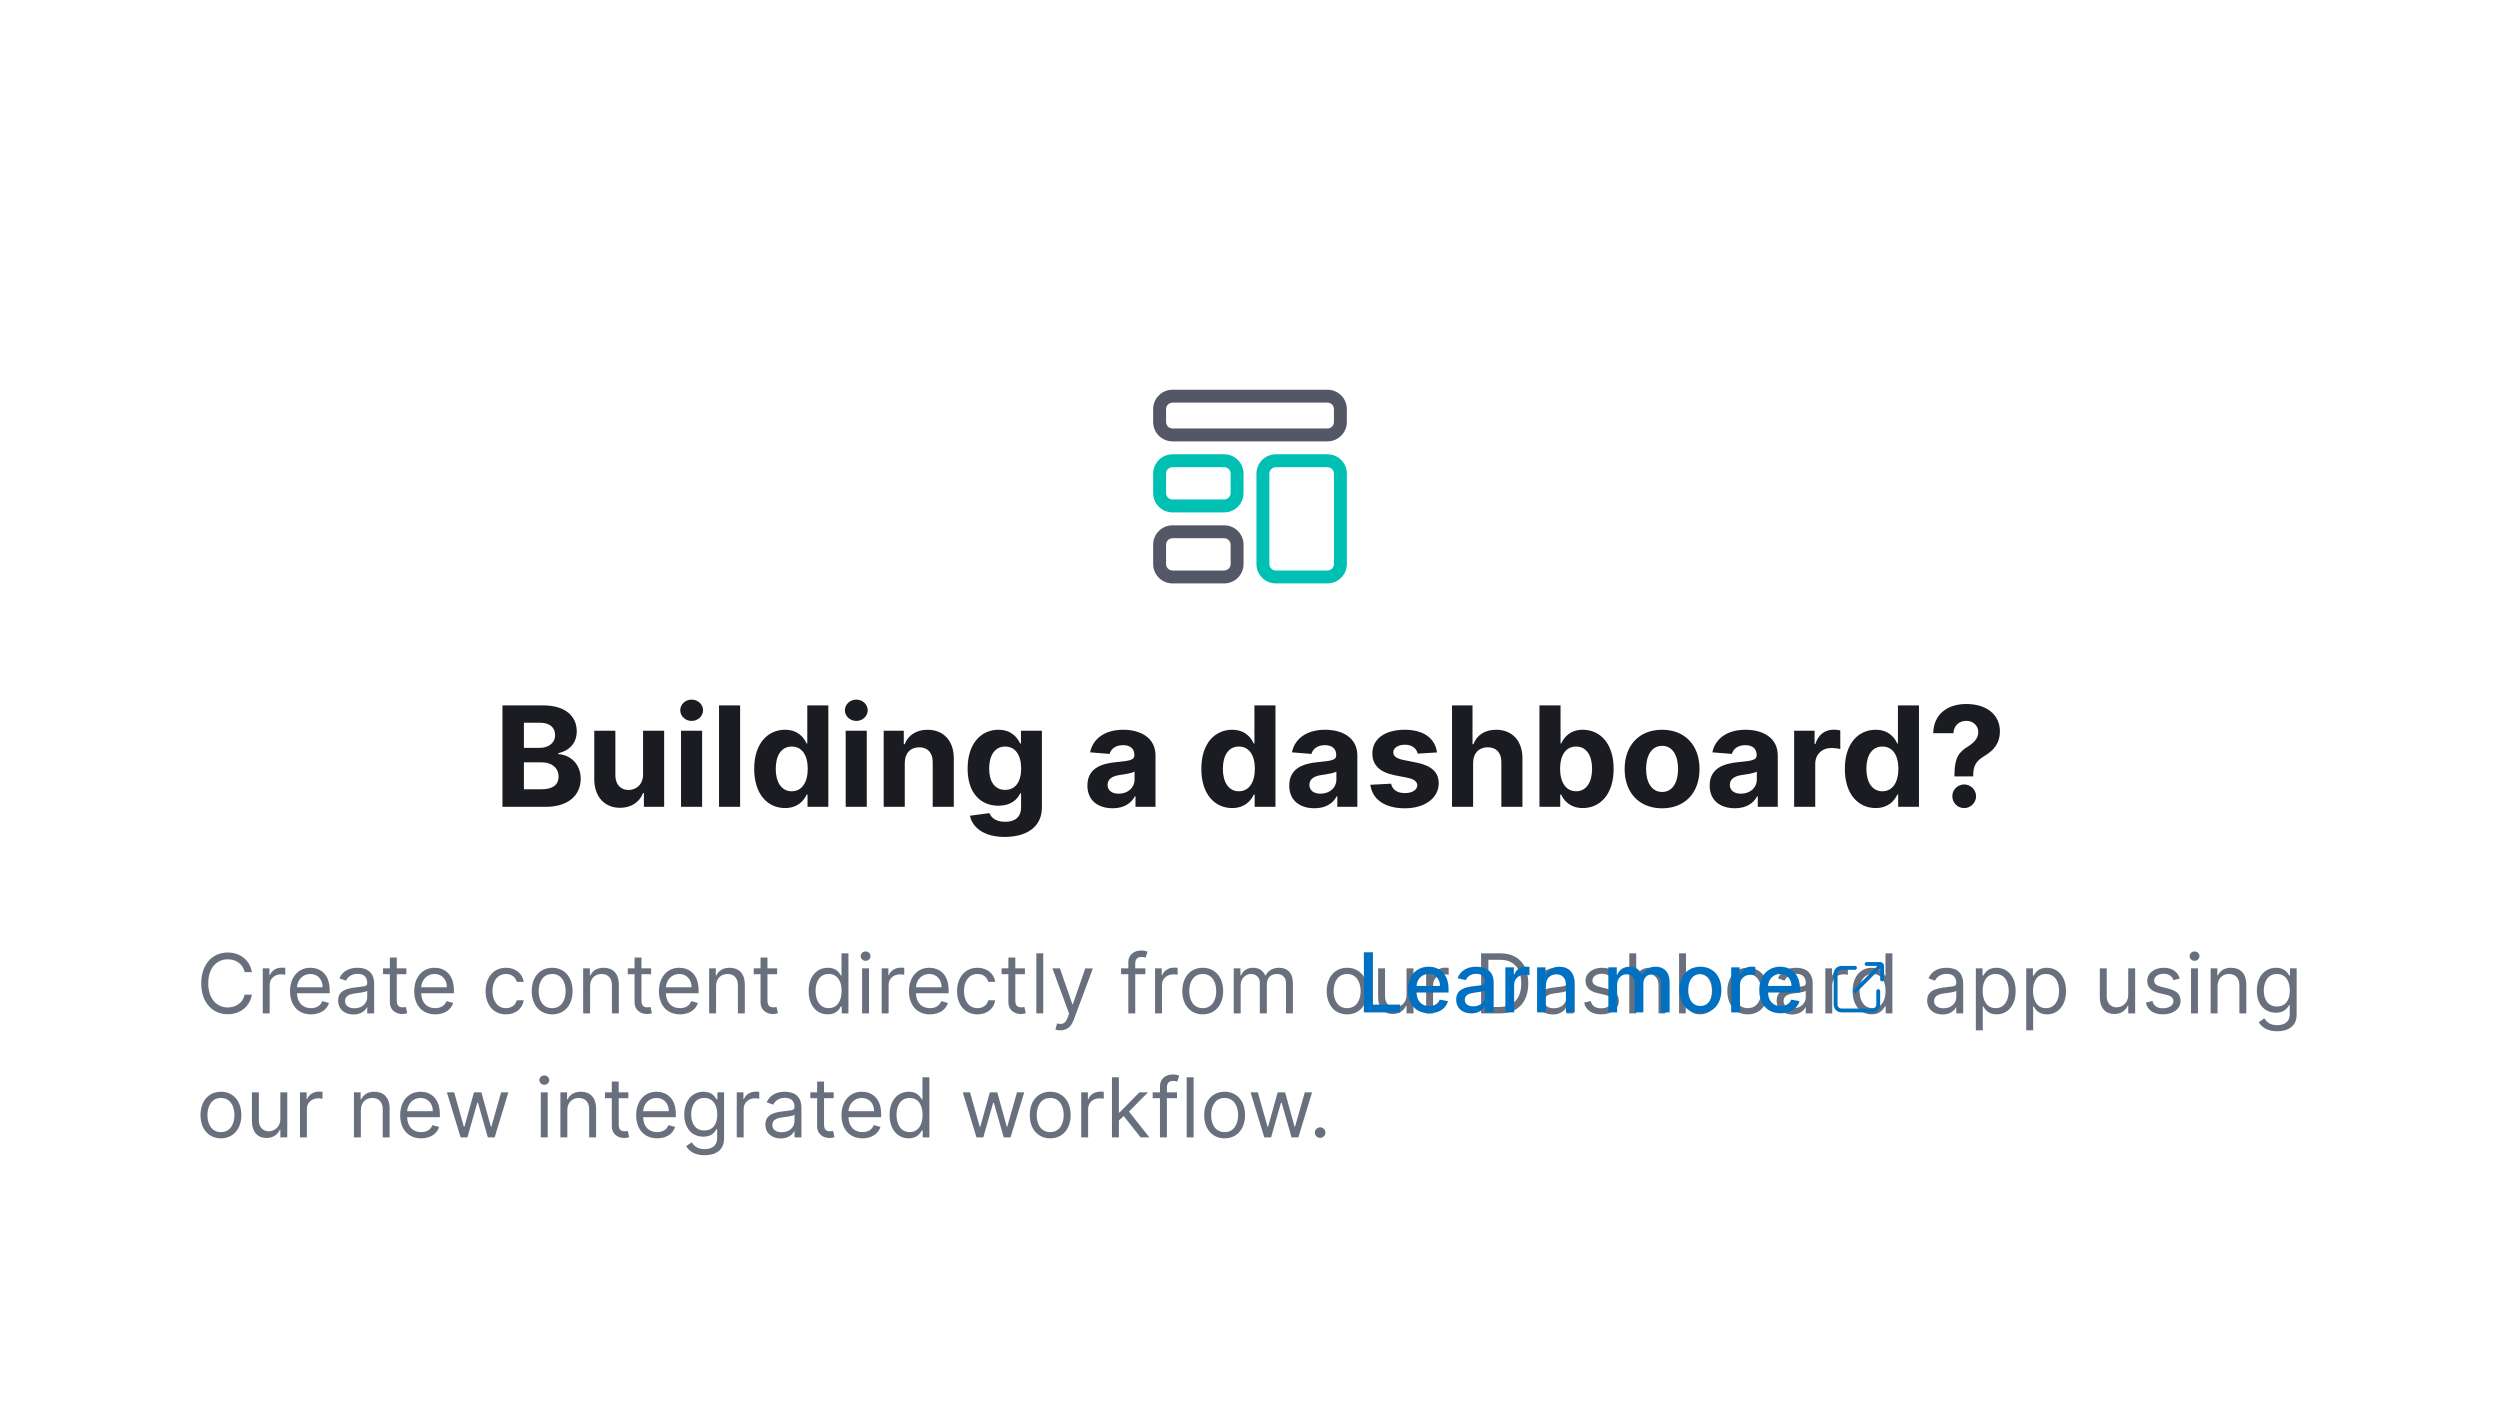 <svg width="484" height="275" viewBox="0 0 484 275" fill="none" xmlns="http://www.w3.org/2000/svg">
<g filter="url(#filter0_dddd_23338_281568)">
<rect x="14" y="6" width="456" height="240" rx="6" fill="white"/>
<path fill-rule="evenodd" clip-rule="evenodd" d="M257 51.25H227C224.929 51.25 223.25 52.929 223.25 55V57.5C223.25 59.571 224.929 61.25 227 61.25H257C259.071 61.25 260.75 59.571 260.75 57.5V55C260.75 52.929 259.071 51.25 257 51.25ZM225.75 55C225.75 54.31 226.31 53.75 227 53.75H257C257.69 53.75 258.25 54.31 258.25 55V57.5C258.25 58.19 257.69 58.75 257 58.75H227C226.31 58.75 225.75 58.19 225.75 57.5V55Z" fill="#535766"/>
<path fill-rule="evenodd" clip-rule="evenodd" d="M237 63.75H227C224.929 63.75 223.25 65.429 223.25 67.5V71.25C223.25 73.321 224.929 75 227 75H237C239.071 75 240.75 73.321 240.75 71.25V67.5C240.75 65.429 239.071 63.75 237 63.75ZM225.75 67.5C225.75 66.81 226.31 66.25 227 66.25H237C237.69 66.25 238.25 66.81 238.25 67.5V71.25C238.25 71.94 237.69 72.5 237 72.5H227C226.31 72.5 225.75 71.94 225.75 71.25V67.5Z" fill="#00BFB3"/>
<path fill-rule="evenodd" clip-rule="evenodd" d="M237 77.5H227C224.929 77.5 223.25 79.179 223.25 81.25V85C223.25 87.071 224.929 88.75 227 88.75H237C239.071 88.75 240.75 87.071 240.75 85V81.25C240.75 79.179 239.071 77.5 237 77.5ZM225.75 81.25C225.75 80.56 226.31 80 227 80H237C237.69 80 238.25 80.56 238.25 81.25V85C238.25 85.69 237.69 86.25 237 86.25H227C226.31 86.25 225.75 85.69 225.75 85V81.25Z" fill="#535766"/>
<path fill-rule="evenodd" clip-rule="evenodd" d="M257 63.75H247C244.929 63.75 243.25 65.429 243.25 67.5V85C243.25 87.071 244.929 88.75 247 88.75H257C259.071 88.75 260.75 87.071 260.75 85V67.5C260.75 65.429 259.071 63.75 257 63.75ZM245.75 67.5C245.75 66.81 246.31 66.25 247 66.25H257C257.69 66.25 258.25 66.81 258.25 67.5V85C258.25 85.69 257.69 86.25 257 86.25H247C246.31 86.25 245.75 85.69 245.75 85V67.5Z" fill="#00BFB3"/>
<path d="M97.276 132H105.666C110.077 132 112.426 129.699 112.426 126.573C112.426 123.668 110.345 121.913 108.111 121.808V121.616C110.153 121.156 111.659 119.708 111.659 117.397C111.659 114.454 109.473 112.364 105.139 112.364H97.276V132ZM101.428 128.606V123.39H104.909C106.903 123.39 108.14 124.54 108.14 126.161C108.14 127.637 107.133 128.606 104.813 128.606H101.428ZM101.428 120.581V115.719H104.583C106.424 115.719 107.469 116.669 107.469 118.088C107.469 119.641 106.203 120.581 104.506 120.581H101.428ZM124.495 125.729C124.504 127.705 123.152 128.74 121.685 128.74C120.142 128.74 119.144 127.657 119.135 125.921V117.273H115.05V126.65C115.06 130.092 117.073 132.192 120.036 132.192C122.251 132.192 123.843 131.051 124.504 129.325H124.658V132H128.579V117.273H124.495V125.729ZM131.846 132H135.931V117.273H131.846V132ZM133.898 115.374C135.116 115.374 136.113 114.444 136.113 113.303C136.113 112.172 135.116 111.242 133.898 111.242C132.69 111.242 131.693 112.172 131.693 113.303C131.693 114.444 132.69 115.374 133.898 115.374ZM143.287 112.364H139.203V132H143.287V112.364ZM151.986 132.24C154.364 132.24 155.601 130.869 156.166 129.641H156.339V132H160.366V112.364H156.291V119.746H156.166C155.62 118.548 154.441 117.081 151.976 117.081C148.745 117.081 146.013 119.593 146.013 124.656C146.013 129.584 148.63 132.24 151.986 132.24ZM153.28 128.989C151.277 128.989 150.183 127.206 150.183 124.636C150.183 122.086 151.257 120.331 153.28 120.331C155.265 120.331 156.377 122.009 156.377 124.636C156.377 127.263 155.246 128.989 153.28 128.989ZM163.724 132H167.809V117.273H163.724V132ZM165.776 115.374C166.994 115.374 167.991 114.444 167.991 113.303C167.991 112.172 166.994 111.242 165.776 111.242C164.568 111.242 163.571 112.172 163.571 113.303C163.571 114.444 164.568 115.374 165.776 115.374ZM175.165 123.486C175.175 121.587 176.306 120.475 177.955 120.475C179.595 120.475 180.582 121.549 180.573 123.352V132H184.657V122.623C184.657 119.19 182.644 117.081 179.576 117.081C177.39 117.081 175.808 118.155 175.146 119.871H174.973V117.273H171.081V132H175.165V123.486ZM194.511 137.83C198.721 137.83 201.712 135.912 201.712 132.144V117.273H197.656V119.746H197.503C196.956 118.548 195.758 117.081 193.294 117.081C190.063 117.081 187.33 119.593 187.33 124.608C187.33 129.507 189.986 131.789 193.303 131.789C195.652 131.789 196.966 130.61 197.503 129.392H197.676V132.086C197.676 134.109 196.381 134.896 194.607 134.896C192.805 134.896 191.894 134.109 191.558 133.218L187.781 133.726C188.27 136.046 190.542 137.83 194.511 137.83ZM194.598 128.721C192.594 128.721 191.501 127.129 191.501 124.588C191.501 122.086 192.575 120.331 194.598 120.331C196.583 120.331 197.695 122.009 197.695 124.588C197.695 127.187 196.563 128.721 194.598 128.721ZM215.411 132.278C217.588 132.278 218.997 131.329 219.716 129.958H219.831V132H223.705V122.067C223.705 118.558 220.732 117.081 217.453 117.081C213.925 117.081 211.605 118.768 211.039 121.453L214.817 121.76C215.095 120.782 215.967 120.063 217.434 120.063C218.824 120.063 219.62 120.763 219.62 121.971V122.028C219.62 122.978 218.614 123.102 216.053 123.352C213.139 123.62 210.521 124.598 210.521 127.887C210.521 130.801 212.602 132.278 215.411 132.278ZM216.581 129.459C215.325 129.459 214.424 128.874 214.424 127.752C214.424 126.602 215.373 126.036 216.811 125.835C217.703 125.71 219.16 125.499 219.649 125.173V126.736C219.649 128.28 218.374 129.459 216.581 129.459ZM238.549 132.24C240.927 132.24 242.164 130.869 242.73 129.641H242.902V132H246.929V112.364H242.855V119.746H242.73C242.183 118.548 241.004 117.081 238.54 117.081C235.309 117.081 232.576 119.593 232.576 124.656C232.576 129.584 235.194 132.24 238.549 132.24ZM239.844 128.989C237.84 128.989 236.747 127.206 236.747 124.636C236.747 122.086 237.821 120.331 239.844 120.331C241.829 120.331 242.941 122.009 242.941 124.636C242.941 127.263 241.809 128.989 239.844 128.989ZM254.487 132.278C256.664 132.278 258.073 131.329 258.792 129.958H258.907V132H262.781V122.067C262.781 118.558 259.809 117.081 256.53 117.081C253.001 117.081 250.681 118.768 250.115 121.453L253.893 121.76C254.171 120.782 255.043 120.063 256.51 120.063C257.901 120.063 258.696 120.763 258.696 121.971V122.028C258.696 122.978 257.69 123.102 255.13 123.352C252.215 123.62 249.597 124.598 249.597 127.887C249.597 130.801 251.678 132.278 254.487 132.278ZM255.657 129.459C254.401 129.459 253.5 128.874 253.5 127.752C253.5 126.602 254.449 126.036 255.887 125.835C256.779 125.71 258.236 125.499 258.725 125.173V126.736C258.725 128.28 257.45 129.459 255.657 129.459ZM278.203 121.472C277.839 118.759 275.653 117.081 271.933 117.081C268.165 117.081 265.681 118.826 265.691 121.664C265.681 123.869 267.072 125.298 269.948 125.873L272.498 126.381C273.783 126.64 274.368 127.11 274.387 127.848C274.368 128.721 273.419 129.344 271.99 129.344C270.533 129.344 269.564 128.721 269.315 127.522L265.298 127.733C265.681 130.552 268.078 132.288 271.981 132.288C275.797 132.288 278.529 130.341 278.539 127.436C278.529 125.308 277.139 124.032 274.282 123.447L271.616 122.911C270.245 122.613 269.737 122.143 269.747 121.434C269.737 120.552 270.734 119.977 272 119.977C273.419 119.977 274.263 120.753 274.464 121.702L278.203 121.472ZM285.195 123.486C285.205 121.587 286.365 120.475 288.034 120.475C289.692 120.475 290.67 121.539 290.661 123.352V132H294.745V122.623C294.755 119.171 292.722 117.081 289.654 117.081C287.42 117.081 285.924 118.136 285.253 119.871H285.08V112.364H281.111V132H285.195V123.486ZM298.036 132H302.063V129.641H302.245C302.811 130.869 304.048 132.24 306.426 132.24C309.782 132.24 312.399 129.584 312.399 124.656C312.399 119.593 309.667 117.081 306.435 117.081C303.971 117.081 302.792 118.548 302.245 119.746H302.121V112.364H298.036V132ZM302.034 124.636C302.034 122.009 303.147 120.331 305.131 120.331C307.155 120.331 308.228 122.086 308.228 124.636C308.228 127.206 307.135 128.989 305.131 128.989C303.166 128.989 302.034 127.263 302.034 124.636ZM321.779 132.288C326.247 132.288 329.027 129.229 329.027 124.694C329.027 120.13 326.247 117.081 321.779 117.081C317.311 117.081 314.53 120.13 314.53 124.694C314.53 129.229 317.311 132.288 321.779 132.288ZM321.798 129.124C319.736 129.124 318.682 127.235 318.682 124.665C318.682 122.096 319.736 120.197 321.798 120.197C323.821 120.197 324.876 122.096 324.876 124.665C324.876 127.235 323.821 129.124 321.798 129.124ZM335.883 132.278C338.059 132.278 339.469 131.329 340.188 129.958H340.303V132H344.176V122.067C344.176 118.558 341.204 117.081 337.925 117.081C334.397 117.081 332.076 118.768 331.511 121.453L335.288 121.76C335.566 120.782 336.439 120.063 337.906 120.063C339.296 120.063 340.092 120.763 340.092 121.971V122.028C340.092 122.978 339.085 123.102 336.525 123.352C333.61 123.62 330.993 124.598 330.993 127.887C330.993 130.801 333.073 132.278 335.883 132.278ZM337.053 129.459C335.796 129.459 334.895 128.874 334.895 127.752C334.895 126.602 335.844 126.036 337.283 125.835C338.174 125.71 339.632 125.499 340.121 125.173V126.736C340.121 128.28 338.845 129.459 337.053 129.459ZM347.345 132H351.43V123.668C351.43 121.856 352.753 120.609 354.556 120.609C355.121 120.609 355.898 120.705 356.281 120.83V117.206C355.917 117.119 355.409 117.062 354.997 117.062C353.347 117.062 351.996 118.021 351.459 119.842H351.305V117.273H347.345V132ZM363.134 132.24C365.512 132.24 366.749 130.869 367.315 129.641H367.487V132H371.514V112.364H367.439V119.746H367.315C366.768 118.548 365.589 117.081 363.125 117.081C359.894 117.081 357.161 119.593 357.161 124.656C357.161 129.584 359.779 132.24 363.134 132.24ZM364.429 128.989C362.425 128.989 361.332 127.206 361.332 124.636C361.332 122.086 362.406 120.331 364.429 120.331C366.414 120.331 367.526 122.009 367.526 124.636C367.526 127.263 366.394 128.989 364.429 128.989ZM378.382 126.113H382.016V125.787C382.035 123.917 382.706 123.045 384.221 122.134C386.014 121.07 387.184 119.66 387.184 117.407C387.184 114.051 384.48 112.095 380.673 112.095C377.193 112.095 374.355 113.917 374.269 117.752H378.181C378.238 116.189 379.398 115.355 380.654 115.355C381.949 115.355 382.994 116.218 382.994 117.551C382.994 118.807 382.083 119.641 380.904 120.389C379.293 121.405 378.391 122.431 378.382 125.787V126.113ZM380.271 132.249C381.498 132.249 382.562 131.223 382.572 129.948C382.562 128.692 381.498 127.666 380.271 127.666C379.005 127.666 377.96 128.692 377.97 129.948C377.96 131.223 379.005 132.249 380.271 132.249Z" fill="#1A1C21"/>
<path d="M48.773 164C48.341 161.614 46.432 160.205 44.091 160.205C41.114 160.205 38.955 162.5 38.955 166.182C38.955 169.864 41.114 172.159 44.091 172.159C46.432 172.159 48.341 170.75 48.773 168.364H47.364C47.023 169.977 45.636 170.841 44.091 170.841C41.977 170.841 40.318 169.205 40.318 166.182C40.318 163.159 41.977 161.523 44.091 161.523C45.636 161.523 47.023 162.386 47.364 164H48.773ZM50.868 172H52.209V166.477C52.209 165.295 53.141 164.432 54.413 164.432C54.771 164.432 55.141 164.5 55.231 164.523V163.159C55.078 163.148 54.726 163.136 54.527 163.136C53.481 163.136 52.572 163.727 52.254 164.591H52.163V163.273H50.868V172ZM60.215 172.182C61.987 172.182 63.283 171.295 63.692 169.977L62.396 169.614C62.055 170.523 61.266 170.977 60.215 170.977C58.641 170.977 57.555 169.96 57.493 168.091H63.828V167.523C63.828 164.273 61.896 163.159 60.078 163.159C57.715 163.159 56.146 165.023 56.146 167.705C56.146 170.386 57.692 172.182 60.215 172.182ZM57.493 166.932C57.584 165.574 58.544 164.364 60.078 164.364C61.533 164.364 62.465 165.455 62.465 166.932H57.493ZM68.436 172.205C69.959 172.205 70.754 171.386 71.027 170.818H71.095V172H72.436V166.25C72.436 163.477 70.322 163.159 69.209 163.159C67.891 163.159 66.391 163.614 65.709 165.205L66.981 165.659C67.277 165.023 67.976 164.341 69.254 164.341C70.487 164.341 71.095 164.994 71.095 166.114V166.159C71.095 166.807 70.436 166.75 68.845 166.955C67.226 167.165 65.459 167.523 65.459 169.523C65.459 171.227 66.777 172.205 68.436 172.205ZM68.641 171C67.572 171 66.8 170.523 66.8 169.591C66.8 168.568 67.731 168.25 68.777 168.114C69.345 168.045 70.868 167.886 71.095 167.614V168.841C71.095 169.932 70.231 171 68.641 171ZM78.679 163.273H76.815V161.182H75.474V163.273H74.156V164.409H75.474V169.864C75.474 171.386 76.702 172.114 77.838 172.114C78.338 172.114 78.656 172.023 78.838 171.955L78.565 170.75C78.452 170.773 78.27 170.818 77.974 170.818C77.383 170.818 76.815 170.636 76.815 169.5V164.409H78.679V163.273ZM84.261 172.182C86.034 172.182 87.329 171.295 87.739 169.977L86.443 169.614C86.102 170.523 85.312 170.977 84.261 170.977C82.688 170.977 81.602 169.96 81.54 168.091H87.875V167.523C87.875 164.273 85.943 163.159 84.125 163.159C81.761 163.159 80.193 165.023 80.193 167.705C80.193 170.386 81.739 172.182 84.261 172.182ZM81.54 166.932C81.631 165.574 82.591 164.364 84.125 164.364C85.579 164.364 86.511 165.455 86.511 166.932H81.54ZM97.96 172.182C99.892 172.182 101.165 171 101.392 169.455H100.051C99.801 170.409 99.006 170.977 97.96 170.977C96.369 170.977 95.347 169.659 95.347 167.636C95.347 165.659 96.392 164.364 97.96 164.364C99.142 164.364 99.847 165.091 100.051 165.886H101.392C101.165 164.25 99.778 163.159 97.938 163.159C95.574 163.159 94.006 165.023 94.006 167.682C94.006 170.295 95.506 172.182 97.96 172.182ZM106.898 172.182C109.261 172.182 110.852 170.386 110.852 167.682C110.852 164.955 109.261 163.159 106.898 163.159C104.534 163.159 102.943 164.955 102.943 167.682C102.943 170.386 104.534 172.182 106.898 172.182ZM106.898 170.977C105.102 170.977 104.284 169.432 104.284 167.682C104.284 165.932 105.102 164.364 106.898 164.364C108.693 164.364 109.511 165.932 109.511 167.682C109.511 169.432 108.693 170.977 106.898 170.977ZM114.24 166.75C114.24 165.227 115.183 164.364 116.467 164.364C117.712 164.364 118.467 165.176 118.467 166.545V172H119.808V166.455C119.808 164.227 118.621 163.159 116.854 163.159C115.536 163.159 114.717 163.75 114.308 164.636H114.195V163.273H112.899V172H114.24V166.75ZM126.054 163.273H124.19V161.182H122.849V163.273H121.531V164.409H122.849V169.864C122.849 171.386 124.077 172.114 125.213 172.114C125.713 172.114 126.031 172.023 126.213 171.955L125.94 170.75C125.827 170.773 125.645 170.818 125.349 170.818C124.759 170.818 124.19 170.636 124.19 169.5V164.409H126.054V163.273ZM131.636 172.182C133.409 172.182 134.705 171.295 135.114 169.977L133.818 169.614C133.477 170.523 132.688 170.977 131.636 170.977C130.062 170.977 128.977 169.96 128.915 168.091H135.25V167.523C135.25 164.273 133.318 163.159 131.5 163.159C129.136 163.159 127.568 165.023 127.568 167.705C127.568 170.386 129.114 172.182 131.636 172.182ZM128.915 166.932C129.006 165.574 129.966 164.364 131.5 164.364C132.955 164.364 133.886 165.455 133.886 166.932H128.915ZM138.631 166.75C138.631 165.227 139.574 164.364 140.858 164.364C142.102 164.364 142.858 165.176 142.858 166.545V172H144.199V166.455C144.199 164.227 143.011 163.159 141.244 163.159C139.926 163.159 139.108 163.75 138.699 164.636H138.585V163.273H137.29V172H138.631V166.75ZM150.445 163.273H148.581V161.182H147.24V163.273H145.922V164.409H147.24V169.864C147.24 171.386 148.467 172.114 149.604 172.114C150.104 172.114 150.422 172.023 150.604 171.955L150.331 170.75C150.217 170.773 150.036 170.818 149.74 170.818C149.149 170.818 148.581 170.636 148.581 169.5V164.409H150.445V163.273ZM160.257 172.182C161.939 172.182 162.507 171.136 162.803 170.659H162.962V172H164.257V160.364H162.916V164.659H162.803C162.507 164.205 161.984 163.159 160.28 163.159C158.075 163.159 156.553 164.909 156.553 167.659C156.553 170.432 158.075 172.182 160.257 172.182ZM160.439 170.977C158.757 170.977 157.893 169.5 157.893 167.636C157.893 165.795 158.734 164.364 160.439 164.364C162.075 164.364 162.939 165.682 162.939 167.636C162.939 169.614 162.053 170.977 160.439 170.977ZM166.899 172H168.24V163.273H166.899V172ZM167.581 161.818C168.104 161.818 168.536 161.409 168.536 160.909C168.536 160.409 168.104 160 167.581 160C167.058 160 166.626 160.409 166.626 160.909C166.626 161.409 167.058 161.818 167.581 161.818ZM170.696 172H172.037V166.477C172.037 165.295 172.969 164.432 174.241 164.432C174.599 164.432 174.969 164.5 175.06 164.523V163.159C174.906 163.148 174.554 163.136 174.355 163.136C173.31 163.136 172.401 163.727 172.082 164.591H171.991V163.273H170.696V172ZM180.043 172.182C181.815 172.182 183.111 171.295 183.52 169.977L182.224 169.614C181.884 170.523 181.094 170.977 180.043 170.977C178.469 170.977 177.384 169.96 177.321 168.091H183.656V167.523C183.656 164.273 181.724 163.159 179.906 163.159C177.543 163.159 175.974 165.023 175.974 167.705C175.974 170.386 177.52 172.182 180.043 172.182ZM177.321 166.932C177.412 165.574 178.372 164.364 179.906 164.364C181.361 164.364 182.293 165.455 182.293 166.932H177.321ZM189.241 172.182C191.173 172.182 192.446 171 192.673 169.455H191.332C191.082 170.409 190.287 170.977 189.241 170.977C187.651 170.977 186.628 169.659 186.628 167.636C186.628 165.659 187.673 164.364 189.241 164.364C190.423 164.364 191.128 165.091 191.332 165.886H192.673C192.446 164.25 191.06 163.159 189.219 163.159C186.855 163.159 185.287 165.023 185.287 167.682C185.287 170.295 186.787 172.182 189.241 172.182ZM198.429 163.273H196.565V161.182H195.224V163.273H193.906V164.409H195.224V169.864C195.224 171.386 196.452 172.114 197.588 172.114C198.088 172.114 198.406 172.023 198.588 171.955L198.315 170.75C198.202 170.773 198.02 170.818 197.724 170.818C197.134 170.818 196.565 170.636 196.565 169.5V164.409H198.429V163.273ZM201.974 160.364H200.634V172H201.974V160.364ZM205.294 175.273C206.504 175.273 207.357 174.631 207.862 173.273L211.578 163.295L210.112 163.273L207.703 170.227H207.612L205.203 163.273H203.749L206.976 172.045L206.726 172.727C206.237 174.057 205.635 174.182 204.658 173.932L204.317 175.114C204.453 175.182 204.839 175.273 205.294 175.273ZM221.739 163.273H219.784V162.386C219.784 161.523 220.148 161.068 221.034 161.068C221.42 161.068 221.648 161.159 221.784 161.205L222.17 160.045C221.966 159.955 221.557 159.818 220.898 159.818C219.648 159.818 218.443 160.568 218.443 162.068V163.273H217.034V164.409H218.443V172H219.784V164.409H221.739V163.273ZM223.618 172H224.959V166.477C224.959 165.295 225.891 164.432 227.163 164.432C227.521 164.432 227.891 164.5 227.982 164.523V163.159C227.828 163.148 227.476 163.136 227.277 163.136C226.232 163.136 225.322 163.727 225.004 164.591H224.913V163.273H223.618V172ZM232.851 172.182C235.214 172.182 236.805 170.386 236.805 167.682C236.805 164.955 235.214 163.159 232.851 163.159C230.487 163.159 228.896 164.955 228.896 167.682C228.896 170.386 230.487 172.182 232.851 172.182ZM232.851 170.977C231.055 170.977 230.237 169.432 230.237 167.682C230.237 165.932 231.055 164.364 232.851 164.364C234.646 164.364 235.464 165.932 235.464 167.682C235.464 169.432 234.646 170.977 232.851 170.977ZM238.852 172H240.193V166.545C240.193 165.267 241.125 164.364 242.17 164.364C243.188 164.364 243.898 165.028 243.898 166.023V172H245.261V166.318C245.261 165.193 245.966 164.364 247.193 164.364C248.148 164.364 248.966 164.869 248.966 166.159V172H250.307V166.159C250.307 164.108 249.205 163.159 247.648 163.159C246.398 163.159 245.483 163.733 245.034 164.636H244.943C244.511 163.705 243.75 163.159 242.602 163.159C241.466 163.159 240.625 163.705 240.261 164.636H240.148V163.273H238.852V172ZM260.804 172.182C263.168 172.182 264.759 170.386 264.759 167.682C264.759 164.955 263.168 163.159 260.804 163.159C258.44 163.159 256.849 164.955 256.849 167.682C256.849 170.386 258.44 172.182 260.804 172.182ZM260.804 170.977C259.009 170.977 258.19 169.432 258.19 167.682C258.19 165.932 259.009 164.364 260.804 164.364C262.599 164.364 263.418 165.932 263.418 167.682C263.418 169.432 262.599 170.977 260.804 170.977ZM272.305 168.432C272.305 170.068 271.055 170.818 270.055 170.818C268.942 170.818 268.146 170 268.146 168.727V163.273H266.805V168.818C266.805 171.045 267.987 172.114 269.624 172.114C270.942 172.114 271.805 171.409 272.214 170.523H272.305V172H273.646V163.273H272.305V168.432ZM276.102 172H277.443V166.477C277.443 165.295 278.375 164.432 279.648 164.432C280.006 164.432 280.375 164.5 280.466 164.523V163.159C280.312 163.148 279.96 163.136 279.761 163.136C278.716 163.136 277.807 163.727 277.489 164.591H277.398V163.273H276.102V172ZM290.328 172C293.874 172 295.874 169.795 295.874 166.159C295.874 162.545 293.874 160.364 290.487 160.364H286.737V172H290.328ZM288.146 170.75V161.614H290.396C293.124 161.614 294.51 163.341 294.51 166.159C294.51 169 293.124 170.75 290.237 170.75H288.146ZM300.624 172.205C302.146 172.205 302.942 171.386 303.214 170.818H303.283V172H304.624V166.25C304.624 163.477 302.51 163.159 301.396 163.159C300.078 163.159 298.578 163.614 297.896 165.205L299.169 165.659C299.464 165.023 300.163 164.341 301.442 164.341C302.675 164.341 303.283 164.994 303.283 166.114V166.159C303.283 166.807 302.624 166.75 301.033 166.955C299.413 167.165 297.646 167.523 297.646 169.523C297.646 171.227 298.964 172.205 300.624 172.205ZM300.828 171C299.76 171 298.987 170.523 298.987 169.591C298.987 168.568 299.919 168.25 300.964 168.114C301.533 168.045 303.055 167.886 303.283 167.614V168.841C303.283 169.932 302.419 171 300.828 171ZM313.253 165.227C312.832 163.989 311.889 163.159 310.162 163.159C308.321 163.159 306.957 164.205 306.957 165.682C306.957 166.886 307.673 167.693 309.276 168.068L310.73 168.409C311.611 168.614 312.026 169.034 312.026 169.636C312.026 170.386 311.23 171 309.98 171C308.884 171 308.196 170.528 307.957 169.591L306.685 169.909C306.997 171.392 308.219 172.182 310.003 172.182C312.031 172.182 313.412 171.074 313.412 169.568C313.412 168.352 312.651 167.585 311.094 167.205L309.798 166.886C308.764 166.631 308.298 166.284 308.298 165.614C308.298 164.864 309.094 164.318 310.162 164.318C311.332 164.318 311.815 164.966 312.048 165.568L313.253 165.227ZM316.771 166.75C316.771 165.227 317.743 164.364 319.067 164.364C320.328 164.364 321.089 165.159 321.089 166.545V172H322.43V166.455C322.43 164.21 321.237 163.159 319.453 163.159C318.078 163.159 317.294 163.733 316.885 164.636H316.771V160.364H315.43V172H316.771V166.75ZM325.065 172H326.361V170.659H326.52C326.815 171.136 327.384 172.182 329.065 172.182C331.247 172.182 332.77 170.432 332.77 167.659C332.77 164.909 331.247 163.159 329.043 163.159C327.338 163.159 326.815 164.205 326.52 164.659H326.406V160.364H325.065V172ZM326.384 167.636C326.384 165.682 327.247 164.364 328.884 164.364C330.588 164.364 331.429 165.795 331.429 167.636C331.429 169.5 330.565 170.977 328.884 170.977C327.27 170.977 326.384 169.614 326.384 167.636ZM338.366 172.182C340.73 172.182 342.321 170.386 342.321 167.682C342.321 164.955 340.73 163.159 338.366 163.159C336.003 163.159 334.412 164.955 334.412 167.682C334.412 170.386 336.003 172.182 338.366 172.182ZM338.366 170.977C336.571 170.977 335.753 169.432 335.753 167.682C335.753 165.932 336.571 164.364 338.366 164.364C340.162 164.364 340.98 165.932 340.98 167.682C340.98 169.432 340.162 170.977 338.366 170.977ZM346.936 172.205C348.459 172.205 349.254 171.386 349.527 170.818H349.595V172H350.936V166.25C350.936 163.477 348.822 163.159 347.709 163.159C346.391 163.159 344.891 163.614 344.209 165.205L345.482 165.659C345.777 165.023 346.476 164.341 347.754 164.341C348.987 164.341 349.595 164.994 349.595 166.114V166.159C349.595 166.807 348.936 166.75 347.345 166.955C345.726 167.165 343.959 167.523 343.959 169.523C343.959 171.227 345.277 172.205 346.936 172.205ZM347.141 171C346.072 171 345.3 170.523 345.3 169.591C345.3 168.568 346.232 168.25 347.277 168.114C347.845 168.045 349.368 167.886 349.595 167.614V168.841C349.595 169.932 348.732 171 347.141 171ZM353.384 172H354.724V166.477C354.724 165.295 355.656 164.432 356.929 164.432C357.287 164.432 357.656 164.5 357.747 164.523V163.159C357.594 163.148 357.241 163.136 357.043 163.136C355.997 163.136 355.088 163.727 354.77 164.591H354.679V163.273H353.384V172ZM362.366 172.182C364.048 172.182 364.616 171.136 364.912 170.659H365.071V172H366.366V160.364H365.026V164.659H364.912C364.616 164.205 364.094 163.159 362.389 163.159C360.185 163.159 358.662 164.909 358.662 167.659C358.662 170.432 360.185 172.182 362.366 172.182ZM362.548 170.977C360.866 170.977 360.003 169.5 360.003 167.636C360.003 165.795 360.844 164.364 362.548 164.364C364.185 164.364 365.048 165.682 365.048 167.636C365.048 169.614 364.162 170.977 362.548 170.977ZM376.077 172.205C377.599 172.205 378.395 171.386 378.668 170.818H378.736V172H380.077V166.25C380.077 163.477 377.963 163.159 376.849 163.159C375.531 163.159 374.031 163.614 373.349 165.205L374.622 165.659C374.918 165.023 375.616 164.341 376.895 164.341C378.128 164.341 378.736 164.994 378.736 166.114V166.159C378.736 166.807 378.077 166.75 376.486 166.955C374.866 167.165 373.099 167.523 373.099 169.523C373.099 171.227 374.418 172.205 376.077 172.205ZM376.281 171C375.213 171 374.44 170.523 374.44 169.591C374.44 168.568 375.372 168.25 376.418 168.114C376.986 168.045 378.509 167.886 378.736 167.614V168.841C378.736 169.932 377.872 171 376.281 171ZM382.524 175.273H383.865V170.659H383.979C384.274 171.136 384.842 172.182 386.524 172.182C388.706 172.182 390.229 170.432 390.229 167.659C390.229 164.909 388.706 163.159 386.501 163.159C384.797 163.159 384.274 164.205 383.979 164.659H383.82V163.273H382.524V175.273ZM383.842 167.636C383.842 165.682 384.706 164.364 386.342 164.364C388.047 164.364 388.888 165.795 388.888 167.636C388.888 169.5 388.024 170.977 386.342 170.977C384.729 170.977 383.842 169.614 383.842 167.636ZM392.274 175.273H393.615V170.659H393.729C394.024 171.136 394.592 172.182 396.274 172.182C398.456 172.182 399.979 170.432 399.979 167.659C399.979 164.909 398.456 163.159 396.251 163.159C394.547 163.159 394.024 164.205 393.729 164.659H393.57V163.273H392.274V175.273ZM393.592 167.636C393.592 165.682 394.456 164.364 396.092 164.364C397.797 164.364 398.638 165.795 398.638 167.636C398.638 169.5 397.774 170.977 396.092 170.977C394.479 170.977 393.592 169.614 393.592 167.636ZM412.024 168.432C412.024 170.068 410.774 170.818 409.774 170.818C408.661 170.818 407.865 170 407.865 168.727V163.273H406.524V168.818C406.524 171.045 407.706 172.114 409.342 172.114C410.661 172.114 411.524 171.409 411.933 170.523H412.024V172H413.365V163.273H412.024V168.432ZM422.003 165.227C421.582 163.989 420.639 163.159 418.912 163.159C417.071 163.159 415.707 164.205 415.707 165.682C415.707 166.886 416.423 167.693 418.026 168.068L419.48 168.409C420.361 168.614 420.776 169.034 420.776 169.636C420.776 170.386 419.98 171 418.73 171C417.634 171 416.946 170.528 416.707 169.591L415.435 169.909C415.747 171.392 416.969 172.182 418.753 172.182C420.781 172.182 422.162 171.074 422.162 169.568C422.162 168.352 421.401 167.585 419.844 167.205L418.548 166.886C417.514 166.631 417.048 166.284 417.048 165.614C417.048 164.864 417.844 164.318 418.912 164.318C420.082 164.318 420.565 164.966 420.798 165.568L422.003 165.227ZM424.18 172H425.521V163.273H424.18V172ZM424.862 161.818C425.385 161.818 425.817 161.409 425.817 160.909C425.817 160.409 425.385 160 424.862 160C424.339 160 423.908 160.409 423.908 160.909C423.908 161.409 424.339 161.818 424.862 161.818ZM429.318 166.75C429.318 165.227 430.261 164.364 431.545 164.364C432.79 164.364 433.545 165.176 433.545 166.545V172H434.886V166.455C434.886 164.227 433.699 163.159 431.932 163.159C430.614 163.159 429.795 163.75 429.386 164.636H429.273V163.273H427.977V172H429.318V166.75ZM440.859 175.455C442.95 175.455 444.632 174.5 444.632 172.25V163.273H443.337V164.659H443.2C442.905 164.205 442.359 163.159 440.655 163.159C438.45 163.159 436.928 164.909 436.928 167.591C436.928 170.318 438.518 171.864 440.632 171.864C442.337 171.864 442.882 170.864 443.178 170.386H443.291V172.159C443.291 173.614 442.268 174.273 440.859 174.273C439.274 174.273 438.717 173.438 438.359 172.955L437.291 173.705C437.837 174.619 438.911 175.455 440.859 175.455ZM440.814 170.659C439.132 170.659 438.268 169.386 438.268 167.568C438.268 165.795 439.109 164.364 440.814 164.364C442.45 164.364 443.314 165.682 443.314 167.568C443.314 169.5 442.428 170.659 440.814 170.659ZM42.773 196.182C45.136 196.182 46.727 194.386 46.727 191.682C46.727 188.955 45.136 187.159 42.773 187.159C40.409 187.159 38.818 188.955 38.818 191.682C38.818 194.386 40.409 196.182 42.773 196.182ZM42.773 194.977C40.977 194.977 40.159 193.432 40.159 191.682C40.159 189.932 40.977 188.364 42.773 188.364C44.568 188.364 45.386 189.932 45.386 191.682C45.386 193.432 44.568 194.977 42.773 194.977ZM54.274 192.432C54.274 194.068 53.024 194.818 52.024 194.818C50.91 194.818 50.115 194 50.115 192.727V187.273H48.774V192.818C48.774 195.045 49.956 196.114 51.592 196.114C52.91 196.114 53.774 195.409 54.183 194.523H54.274V196H55.615V187.273H54.274V192.432ZM58.071 196H59.412V190.477C59.412 189.295 60.344 188.432 61.617 188.432C61.974 188.432 62.344 188.5 62.435 188.523V187.159C62.281 187.148 61.929 187.136 61.73 187.136C60.685 187.136 59.776 187.727 59.457 188.591H59.367V187.273H58.071V196ZM69.865 190.75C69.865 189.227 70.808 188.364 72.092 188.364C73.337 188.364 74.092 189.176 74.092 190.545V196H75.433V190.455C75.433 188.227 74.246 187.159 72.479 187.159C71.16 187.159 70.342 187.75 69.933 188.636H69.82V187.273H68.524V196H69.865V190.75ZM81.543 196.182C83.315 196.182 84.611 195.295 85.02 193.977L83.724 193.614C83.383 194.523 82.594 194.977 81.543 194.977C79.969 194.977 78.883 193.96 78.821 192.091H85.156V191.523C85.156 188.273 83.224 187.159 81.406 187.159C79.043 187.159 77.474 189.023 77.474 191.705C77.474 194.386 79.02 196.182 81.543 196.182ZM78.821 190.932C78.912 189.574 79.872 188.364 81.406 188.364C82.861 188.364 83.793 189.455 83.793 190.932H78.821ZM89.173 196H90.492L92.401 189.295H92.537L94.446 196H95.764L98.423 187.273H97.014L95.128 193.932H95.037L93.196 187.273H91.764L89.901 193.955H89.81L87.923 187.273H86.514L89.173 196ZM104.696 196H106.037V187.273H104.696V196ZM105.378 185.818C105.901 185.818 106.332 185.409 106.332 184.909C106.332 184.409 105.901 184 105.378 184C104.855 184 104.423 184.409 104.423 184.909C104.423 185.409 104.855 185.818 105.378 185.818ZM109.834 190.75C109.834 189.227 110.777 188.364 112.061 188.364C113.305 188.364 114.061 189.176 114.061 190.545V196H115.402V190.455C115.402 188.227 114.214 187.159 112.447 187.159C111.129 187.159 110.311 187.75 109.902 188.636H109.788V187.273H108.493V196H109.834V190.75ZM121.648 187.273H119.784V185.182H118.443V187.273H117.125V188.409H118.443V193.864C118.443 195.386 119.67 196.114 120.807 196.114C121.307 196.114 121.625 196.023 121.807 195.955L121.534 194.75C121.42 194.773 121.239 194.818 120.943 194.818C120.352 194.818 119.784 194.636 119.784 193.5V188.409H121.648V187.273ZM127.23 196.182C129.003 196.182 130.298 195.295 130.707 193.977L129.412 193.614C129.071 194.523 128.281 194.977 127.23 194.977C125.656 194.977 124.571 193.96 124.509 192.091H130.844V191.523C130.844 188.273 128.912 187.159 127.094 187.159C124.73 187.159 123.162 189.023 123.162 191.705C123.162 194.386 124.707 196.182 127.23 196.182ZM124.509 190.932C124.599 189.574 125.56 188.364 127.094 188.364C128.548 188.364 129.48 189.455 129.48 190.932H124.509ZM136.406 199.455C138.497 199.455 140.179 198.5 140.179 196.25V187.273H138.884V188.659H138.747C138.452 188.205 137.906 187.159 136.202 187.159C133.997 187.159 132.474 188.909 132.474 191.591C132.474 194.318 134.065 195.864 136.179 195.864C137.884 195.864 138.429 194.864 138.724 194.386H138.838V196.159C138.838 197.614 137.815 198.273 136.406 198.273C134.821 198.273 134.264 197.438 133.906 196.955L132.838 197.705C133.384 198.619 134.457 199.455 136.406 199.455ZM136.361 194.659C134.679 194.659 133.815 193.386 133.815 191.568C133.815 189.795 134.656 188.364 136.361 188.364C137.997 188.364 138.861 189.682 138.861 191.568C138.861 193.5 137.974 194.659 136.361 194.659ZM142.634 196H143.974V190.477C143.974 189.295 144.906 188.432 146.179 188.432C146.537 188.432 146.906 188.5 146.997 188.523V187.159C146.844 187.148 146.491 187.136 146.293 187.136C145.247 187.136 144.338 187.727 144.02 188.591H143.929V187.273H142.634V196ZM151.155 196.205C152.678 196.205 153.473 195.386 153.746 194.818H153.814V196H155.155V190.25C155.155 187.477 153.041 187.159 151.928 187.159C150.609 187.159 149.109 187.614 148.428 189.205L149.7 189.659C149.996 189.023 150.695 188.341 151.973 188.341C153.206 188.341 153.814 188.994 153.814 190.114V190.159C153.814 190.807 153.155 190.75 151.564 190.955C149.945 191.165 148.178 191.523 148.178 193.523C148.178 195.227 149.496 196.205 151.155 196.205ZM151.359 195C150.291 195 149.518 194.523 149.518 193.591C149.518 192.568 150.45 192.25 151.496 192.114C152.064 192.045 153.587 191.886 153.814 191.614V192.841C153.814 193.932 152.95 195 151.359 195ZM161.398 187.273H159.534V185.182H158.193V187.273H156.875V188.409H158.193V193.864C158.193 195.386 159.42 196.114 160.557 196.114C161.057 196.114 161.375 196.023 161.557 195.955L161.284 194.75C161.17 194.773 160.989 194.818 160.693 194.818C160.102 194.818 159.534 194.636 159.534 193.5V188.409H161.398V187.273ZM166.98 196.182C168.753 196.182 170.048 195.295 170.457 193.977L169.162 193.614C168.821 194.523 168.031 194.977 166.98 194.977C165.406 194.977 164.321 193.96 164.259 192.091H170.594V191.523C170.594 188.273 168.662 187.159 166.844 187.159C164.48 187.159 162.912 189.023 162.912 191.705C162.912 194.386 164.457 196.182 166.98 196.182ZM164.259 190.932C164.349 189.574 165.31 188.364 166.844 188.364C168.298 188.364 169.23 189.455 169.23 190.932H164.259ZM175.929 196.182C177.611 196.182 178.179 195.136 178.474 194.659H178.634V196H179.929V184.364H178.588V188.659H178.474C178.179 188.205 177.656 187.159 175.952 187.159C173.747 187.159 172.224 188.909 172.224 191.659C172.224 194.432 173.747 196.182 175.929 196.182ZM176.111 194.977C174.429 194.977 173.565 193.5 173.565 191.636C173.565 189.795 174.406 188.364 176.111 188.364C177.747 188.364 178.611 189.682 178.611 191.636C178.611 193.614 177.724 194.977 176.111 194.977ZM189.048 196H190.366L192.276 189.295H192.412L194.321 196H195.639L198.298 187.273H196.889L195.003 193.932H194.912L193.071 187.273H191.639L189.776 193.955H189.685L187.798 187.273H186.389L189.048 196ZM203.32 196.182C205.683 196.182 207.274 194.386 207.274 191.682C207.274 188.955 205.683 187.159 203.32 187.159C200.956 187.159 199.365 188.955 199.365 191.682C199.365 194.386 200.956 196.182 203.32 196.182ZM203.32 194.977C201.524 194.977 200.706 193.432 200.706 191.682C200.706 189.932 201.524 188.364 203.32 188.364C205.115 188.364 205.933 189.932 205.933 191.682C205.933 193.432 205.115 194.977 203.32 194.977ZM209.321 196H210.662V190.477C210.662 189.295 211.594 188.432 212.866 188.432C213.224 188.432 213.594 188.5 213.685 188.523V187.159C213.531 187.148 213.179 187.136 212.98 187.136C211.935 187.136 211.026 187.727 210.707 188.591H210.616V187.273H209.321V196ZM215.274 196H216.615V192.733L217.553 191.864L220.82 196H222.524L218.564 191L222.251 187.273H220.592L216.774 191.159H216.615V184.364H215.274V196ZM227.864 187.273H225.909V186.386C225.909 185.523 226.273 185.068 227.159 185.068C227.545 185.068 227.773 185.159 227.909 185.205L228.295 184.045C228.091 183.955 227.682 183.818 227.023 183.818C225.773 183.818 224.568 184.568 224.568 186.068V187.273H223.159V188.409H224.568V196H225.909V188.409H227.864V187.273ZM231.084 184.364H229.743V196H231.084V184.364ZM237.085 196.182C239.449 196.182 241.04 194.386 241.04 191.682C241.04 188.955 239.449 187.159 237.085 187.159C234.722 187.159 233.131 188.955 233.131 191.682C233.131 194.386 234.722 196.182 237.085 196.182ZM237.085 194.977C235.29 194.977 234.472 193.432 234.472 191.682C234.472 189.932 235.29 188.364 237.085 188.364C238.881 188.364 239.699 189.932 239.699 191.682C239.699 193.432 238.881 194.977 237.085 194.977ZM244.767 196H246.085L247.994 189.295H248.131L250.04 196H251.358L254.017 187.273H252.608L250.722 193.932H250.631L248.79 187.273H247.358L245.494 193.955H245.403L243.517 187.273H242.108L244.767 196ZM255.58 196.091C256.142 196.091 256.602 195.631 256.602 195.068C256.602 194.506 256.142 194.045 255.58 194.045C255.017 194.045 254.557 194.506 254.557 195.068C254.557 195.631 255.017 196.091 255.58 196.091Z" fill="#69707D"/>
</g>
<g clip-path="url(#clip0_23338_281568)">
<path d="M264.044 196H271.072V194.489H265.8V184.364H264.044V196ZM276.7 196.176C278.604 196.176 279.95 195.239 280.337 193.818L278.729 193.528C278.422 194.352 277.683 194.773 276.717 194.773C275.263 194.773 274.286 193.83 274.24 192.148H280.445V191.545C280.445 188.392 278.558 187.159 276.581 187.159C274.149 187.159 272.547 189.011 272.547 191.693C272.547 194.403 274.126 196.176 276.7 196.176ZM274.246 190.875C274.314 189.636 275.212 188.562 276.592 188.562C277.911 188.562 278.774 189.54 278.78 190.875H274.246ZM284.869 196.193C286.312 196.193 287.125 195.46 287.449 194.807H287.517V196H289.176V190.205C289.176 187.665 287.176 187.159 285.79 187.159C284.21 187.159 282.756 187.795 282.188 189.386L283.784 189.75C284.034 189.131 284.67 188.534 285.812 188.534C286.909 188.534 287.472 189.108 287.472 190.097V190.136C287.472 190.756 286.835 190.744 285.267 190.926C283.614 191.119 281.92 191.551 281.92 193.534C281.92 195.25 283.21 196.193 284.869 196.193ZM285.239 194.83C284.278 194.83 283.585 194.398 283.585 193.557C283.585 192.648 284.392 192.324 285.375 192.193C285.926 192.119 287.233 191.972 287.477 191.727V192.852C287.477 193.886 286.653 194.83 285.239 194.83ZM291.439 196H293.138V190.67C293.138 189.528 294.018 188.705 295.223 188.705C295.575 188.705 295.973 188.767 296.109 188.807V187.182C295.939 187.159 295.604 187.142 295.388 187.142C294.365 187.142 293.49 187.722 293.172 188.659H293.081V187.273H291.439V196ZM299.278 190.818C299.278 189.426 300.131 188.631 301.312 188.631C302.466 188.631 303.165 189.386 303.165 190.653V196H304.864V190.449C304.864 188.29 303.676 187.159 301.892 187.159C300.58 187.159 299.722 187.767 299.318 188.693H299.21V187.273H297.58V196H299.278V190.818ZM311.376 196H313.075V190.619C313.075 189.443 313.899 188.625 314.865 188.625C315.808 188.625 316.462 189.25 316.462 190.199V196H318.155V190.438C318.155 189.386 318.797 188.625 319.905 188.625C320.803 188.625 321.541 189.125 321.541 190.307V196H323.24V190.148C323.24 188.153 322.126 187.159 320.547 187.159C319.291 187.159 318.348 187.761 317.928 188.693H317.837C317.456 187.739 316.655 187.159 315.49 187.159C314.337 187.159 313.479 187.733 313.115 188.693H313.007V187.273H311.376V196ZM329.193 196.176C331.653 196.176 333.261 194.375 333.261 191.676C333.261 188.96 331.653 187.159 329.193 187.159C326.733 187.159 325.125 188.96 325.125 191.676C325.125 194.375 326.733 196.176 329.193 196.176ZM329.199 194.75C327.591 194.75 326.841 193.347 326.841 191.67C326.841 190 327.591 188.58 329.199 188.58C330.795 188.58 331.545 190 331.545 191.67C331.545 193.347 330.795 194.75 329.199 194.75ZM335.158 196H336.857V190.67C336.857 189.528 337.737 188.705 338.942 188.705C339.294 188.705 339.692 188.767 339.828 188.807V187.182C339.658 187.159 339.322 187.142 339.107 187.142C338.084 187.142 337.209 187.722 336.891 188.659H336.8V187.273H335.158V196ZM344.747 196.176C346.651 196.176 347.997 195.239 348.384 193.818L346.776 193.528C346.469 194.352 345.73 194.773 344.764 194.773C343.31 194.773 342.332 193.83 342.287 192.148H348.491V191.545C348.491 188.392 346.605 187.159 344.628 187.159C342.196 187.159 340.594 189.011 340.594 191.693C340.594 194.403 342.173 196.176 344.747 196.176ZM342.293 190.875C342.361 189.636 343.259 188.562 344.639 188.562C345.957 188.562 346.821 189.54 346.827 190.875H342.293Z" fill="#0071C2"/>
<path fill-rule="evenodd" clip-rule="evenodd" d="M363.25 191.875C363.25 191.668 363.418 191.5 363.625 191.5C363.832 191.5 364 191.668 364 191.875V194.5C364 195.328 363.328 196 362.5 196H356.5C355.672 196 355 195.328 355 194.5V188.5C355 187.672 355.672 187 356.5 187H359.125C359.332 187 359.5 187.168 359.5 187.375C359.5 187.582 359.332 187.75 359.125 187.75H356.5C356.086 187.75 355.75 188.086 355.75 188.5V194.5C355.75 194.914 356.086 195.25 356.5 195.25H362.5C362.914 195.25 363.25 194.914 363.25 194.5V191.875ZM359.41 192.129C359.264 192.276 359.027 192.276 358.88 192.129C358.734 191.983 358.734 191.745 358.88 191.599L363.479 187H361.375C361.168 187 361 186.832 361 186.625C361 186.418 361.168 186.25 361.375 186.25H364C364.414 186.25 364.75 186.586 364.75 187V189.625C364.75 189.832 364.582 190 364.375 190C364.168 190 364 189.832 364 189.625V187.54L359.41 192.129Z" fill="#0071C2"/>
</g>
<defs>
<filter id="filter0_dddd_23338_281568" x="0" y="0.7" width="484" height="274.3" filterUnits="userSpaceOnUse" color-interpolation-filters="sRGB">
<feFlood flood-opacity="0" result="BackgroundImageFix"/>
<feColorMatrix in="SourceAlpha" type="matrix" values="0 0 0 0 0 0 0 0 0 0 0 0 0 0 0 0 0 0 127 0" result="hardAlpha"/>
<feMorphology radius="1" operator="erode" in="SourceAlpha" result="effect1_dropShadow_23338_281568"/>
<feOffset dy="15"/>
<feGaussianBlur stdDeviation="7.5"/>
<feColorMatrix type="matrix" values="0 0 0 0 0 0 0 0 0 0 0 0 0 0 0 0 0 0 0.04 0"/>
<feBlend mode="normal" in2="BackgroundImageFix" result="effect1_dropShadow_23338_281568"/>
<feColorMatrix in="SourceAlpha" type="matrix" values="0 0 0 0 0 0 0 0 0 0 0 0 0 0 0 0 0 0 127 0" result="hardAlpha"/>
<feMorphology radius="1" operator="erode" in="SourceAlpha" result="effect2_dropShadow_23338_281568"/>
<feOffset dy="5.7"/>
<feGaussianBlur stdDeviation="6"/>
<feColorMatrix type="matrix" values="0 0 0 0 0 0 0 0 0 0 0 0 0 0 0 0 0 0 0.05 0"/>
<feBlend mode="normal" in2="effect1_dropShadow_23338_281568" result="effect2_dropShadow_23338_281568"/>
<feColorMatrix in="SourceAlpha" type="matrix" values="0 0 0 0 0 0 0 0 0 0 0 0 0 0 0 0 0 0 127 0" result="hardAlpha"/>
<feMorphology radius="1" operator="erode" in="SourceAlpha" result="effect3_dropShadow_23338_281568"/>
<feOffset dy="2.6"/>
<feGaussianBlur stdDeviation="4"/>
<feColorMatrix type="matrix" values="0 0 0 0 0 0 0 0 0 0 0 0 0 0 0 0 0 0 0.06 0"/>
<feBlend mode="normal" in2="effect2_dropShadow_23338_281568" result="effect3_dropShadow_23338_281568"/>
<feColorMatrix in="SourceAlpha" type="matrix" values="0 0 0 0 0 0 0 0 0 0 0 0 0 0 0 0 0 0 127 0" result="hardAlpha"/>
<feMorphology radius="1" operator="erode" in="SourceAlpha" result="effect4_dropShadow_23338_281568"/>
<feOffset dy="0.9"/>
<feGaussianBlur stdDeviation="2"/>
<feColorMatrix type="matrix" values="0 0 0 0 0 0 0 0 0 0 0 0 0 0 0 0 0 0 0.08 0"/>
<feBlend mode="normal" in2="effect3_dropShadow_23338_281568" result="effect4_dropShadow_23338_281568"/>
<feBlend mode="normal" in="SourceGraphic" in2="effect4_dropShadow_23338_281568" result="shape"/>
</filter>
<clipPath id="clip0_23338_281568">
<rect width="103" height="24" fill="white" transform="translate(262.5 178)"/>
</clipPath>
</defs>
</svg>
